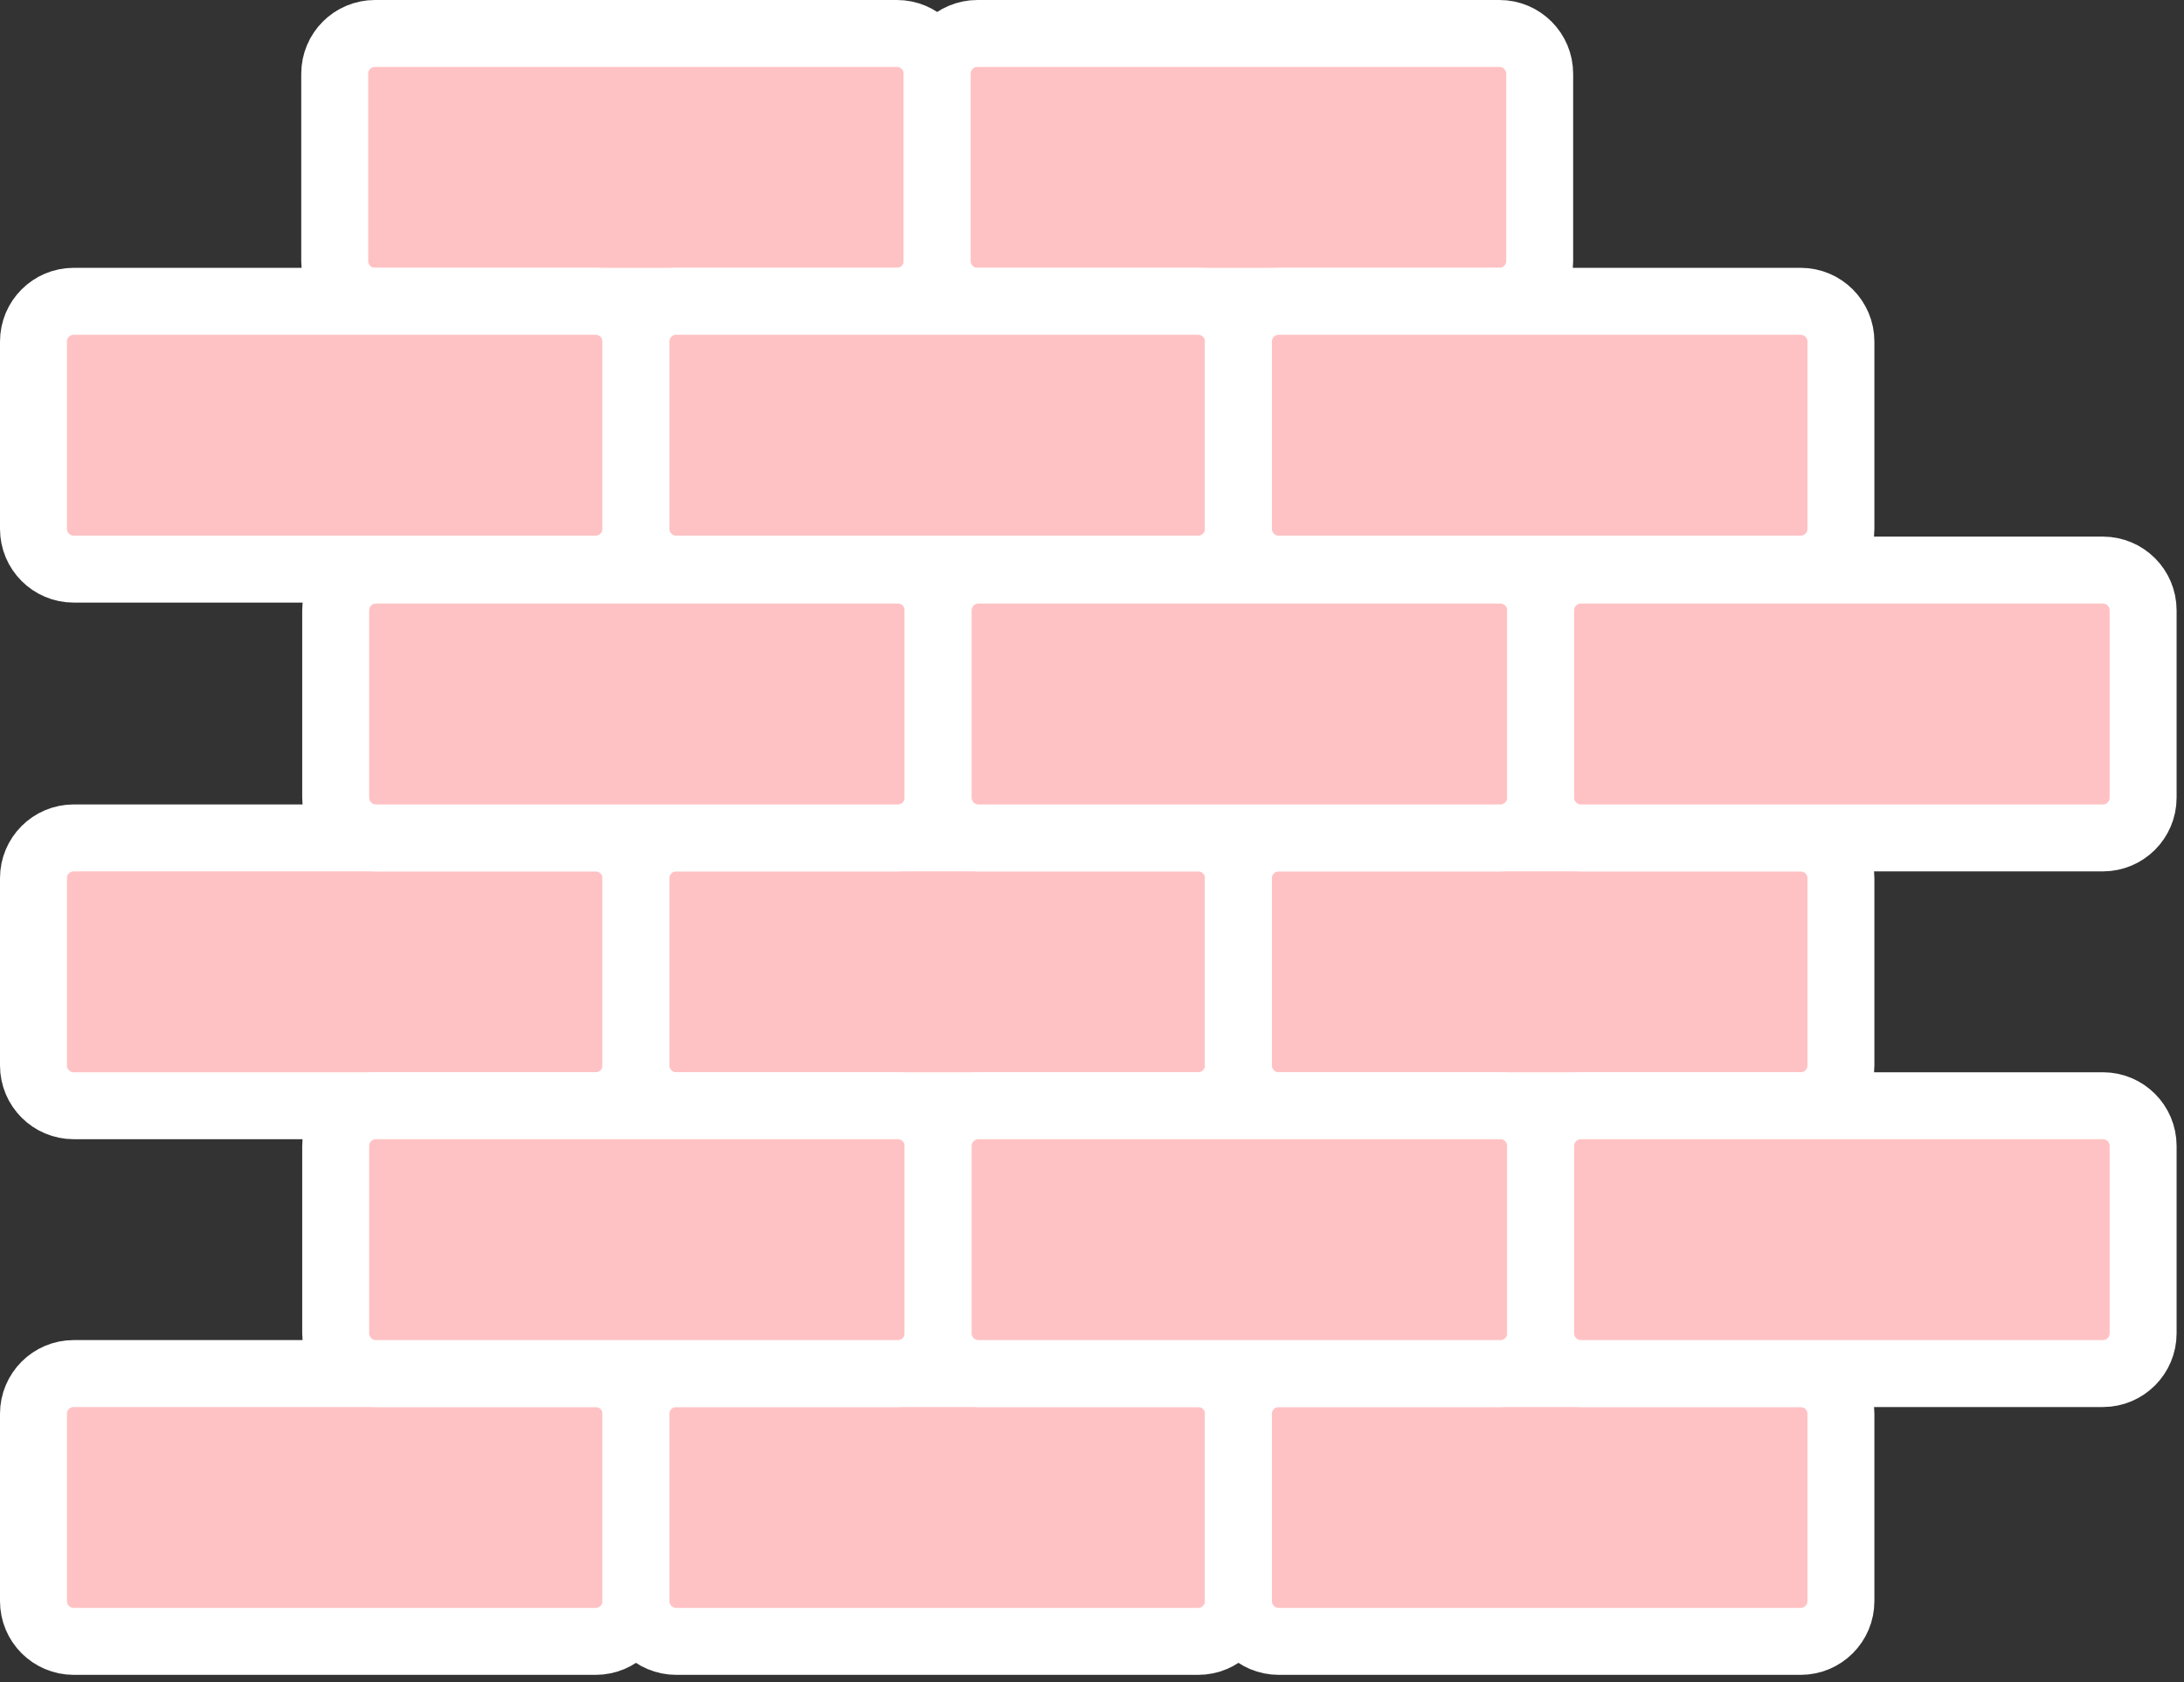 <svg width="261" height="201" viewBox="0 0 261 201" fill="none" xmlns="http://www.w3.org/2000/svg">
<rect x="0" y="0" width="261" height="201" fill="#333333" stroke="none"/>
<g clip-path="url(#clip0_118_994)">
<path d="M107.19 4H44.81C42.154 4 40 6.153 40 8.81V31.19C40 33.846 42.154 36 44.81 36H107.19C109.847 36 112 33.846 112 31.19V8.81C112 6.153 109.847 4 107.19 4Z" fill="#FFC2C4" stroke="white" stroke-width="8" stroke-miterlimit="10"/>
<path d="M179.19 4H116.81C114.153 4 112 6.153 112 8.81V31.19C112 33.846 114.153 36 116.81 36H179.19C181.847 36 184 33.846 184 31.19V8.81C184 6.153 181.847 4 179.19 4Z" fill="#FFC2C4" stroke="white" stroke-width="8" stroke-miterlimit="10"/>
<path d="M71.19 36H8.81C6.153 36 4 38.154 4 40.81V63.19C4 65.847 6.153 68 8.81 68H71.19C73.847 68 76 65.847 76 63.19V40.81C76 38.154 73.847 36 71.19 36Z" fill="#FFC2C4" stroke="white" stroke-width="8" stroke-miterlimit="10"/>
<path d="M143.19 36H80.81C78.153 36 76 38.154 76 40.81V63.19C76 65.847 78.153 68 80.81 68H143.19C145.847 68 148 65.847 148 63.19V40.81C148 38.154 145.847 36 143.19 36Z" fill="#FFC2C4" stroke="white" stroke-width="8" stroke-miterlimit="10"/>
<path d="M215.19 36H152.81C150.153 36 148 38.154 148 40.81V63.19C148 65.847 150.153 68 152.81 68H215.19C217.847 68 220 65.847 220 63.19V40.81C220 38.154 217.847 36 215.19 36Z" fill="#FFC2C4" stroke="white" stroke-width="8" stroke-miterlimit="10"/>
<path d="M71.19 100.116H8.81C6.153 100.116 4 102.269 4 104.926V127.306C4 129.962 6.153 132.116 8.81 132.116H71.19C73.847 132.116 76 129.962 76 127.306V104.926C76 102.269 73.847 100.116 71.19 100.116Z" fill="#FFC2C4" stroke="white" stroke-width="8" stroke-miterlimit="10"/>
<path d="M143.19 100.116H80.81C78.153 100.116 76 102.269 76 104.926V127.306C76 129.962 78.153 132.116 80.81 132.116H143.19C145.847 132.116 148 129.962 148 127.306V104.926C148 102.269 145.847 100.116 143.19 100.116Z" fill="#FFC2C4" stroke="white" stroke-width="8" stroke-miterlimit="10"/>
<path d="M215.19 100.116H152.81C150.153 100.116 148 102.269 148 104.926V127.306C148 129.962 150.153 132.116 152.81 132.116H215.19C217.847 132.116 220 129.962 220 127.306V104.926C220 102.269 217.847 100.116 215.19 100.116Z" fill="#FFC2C4" stroke="white" stroke-width="8" stroke-miterlimit="10"/>
<path d="M71.19 164.116H8.81C6.153 164.116 4 166.269 4 168.926V191.306C4 193.962 6.153 196.116 8.81 196.116H71.19C73.847 196.116 76 193.962 76 191.306V168.926C76 166.269 73.847 164.116 71.19 164.116Z" fill="#FFC2C4" stroke="white" stroke-width="8" stroke-miterlimit="10"/>
<path d="M143.19 164.116H80.81C78.153 164.116 76 166.269 76 168.926V191.306C76 193.962 78.153 196.116 80.81 196.116H143.19C145.847 196.116 148 193.962 148 191.306V168.926C148 166.269 145.847 164.116 143.19 164.116Z" fill="#FFC2C4" stroke="white" stroke-width="8" stroke-miterlimit="10"/>
<path d="M215.19 164.116H152.81C150.153 164.116 148 166.269 148 168.926V191.306C148 193.962 150.153 196.116 152.81 196.116H215.19C217.847 196.116 220 193.962 220 191.306V168.926C220 166.269 217.847 164.116 215.19 164.116Z" fill="#FFC2C4" stroke="white" stroke-width="8" stroke-miterlimit="10"/>
<path d="M107.306 68.116H44.926C42.269 68.116 40.116 70.269 40.116 72.926V95.306C40.116 97.962 42.269 100.116 44.926 100.116H107.306C109.962 100.116 112.116 97.962 112.116 95.306V72.926C112.116 70.269 109.962 68.116 107.306 68.116Z" fill="#FFC2C4" stroke="white" stroke-width="8" stroke-miterlimit="10"/>
<path d="M179.306 68.116H116.926C114.269 68.116 112.116 70.269 112.116 72.926V95.306C112.116 97.962 114.269 100.116 116.926 100.116H179.306C181.962 100.116 184.116 97.962 184.116 95.306V72.926C184.116 70.269 181.962 68.116 179.306 68.116Z" fill="#FFC2C4" stroke="white" stroke-width="8" stroke-miterlimit="10"/>
<path d="M251.306 68.116H188.926C186.269 68.116 184.116 70.269 184.116 72.926V95.306C184.116 97.962 186.269 100.116 188.926 100.116H251.306C253.962 100.116 256.116 97.962 256.116 95.306V72.926C256.116 70.269 253.962 68.116 251.306 68.116Z" fill="#FFC2C4" stroke="white" stroke-width="8" stroke-miterlimit="10"/>
<path d="M107.306 132.116H44.926C42.269 132.116 40.116 134.269 40.116 136.926V159.306C40.116 161.962 42.269 164.116 44.926 164.116H107.306C109.962 164.116 112.116 161.962 112.116 159.306V136.926C112.116 134.269 109.962 132.116 107.306 132.116Z" fill="#FFC2C4" stroke="white" stroke-width="8" stroke-miterlimit="10"/>
<path d="M179.306 132.116H116.926C114.269 132.116 112.116 134.269 112.116 136.926V159.306C112.116 161.962 114.269 164.116 116.926 164.116H179.306C181.962 164.116 184.116 161.962 184.116 159.306V136.926C184.116 134.269 181.962 132.116 179.306 132.116Z" fill="#FFC2C4" stroke="white" stroke-width="8" stroke-miterlimit="10"/>
<path d="M251.306 132.116H188.926C186.269 132.116 184.116 134.269 184.116 136.926V159.306C184.116 161.962 186.269 164.116 188.926 164.116H251.306C253.962 164.116 256.116 161.962 256.116 159.306V136.926C256.116 134.269 253.962 132.116 251.306 132.116Z" fill="#FFC2C4" stroke="white" stroke-width="8" stroke-miterlimit="10"/>
</g>
<defs>
<clipPath id="clip0_118_994">
<rect width="260.116" height="200.116" fill="white"/>
</clipPath>
</defs>
</svg>
